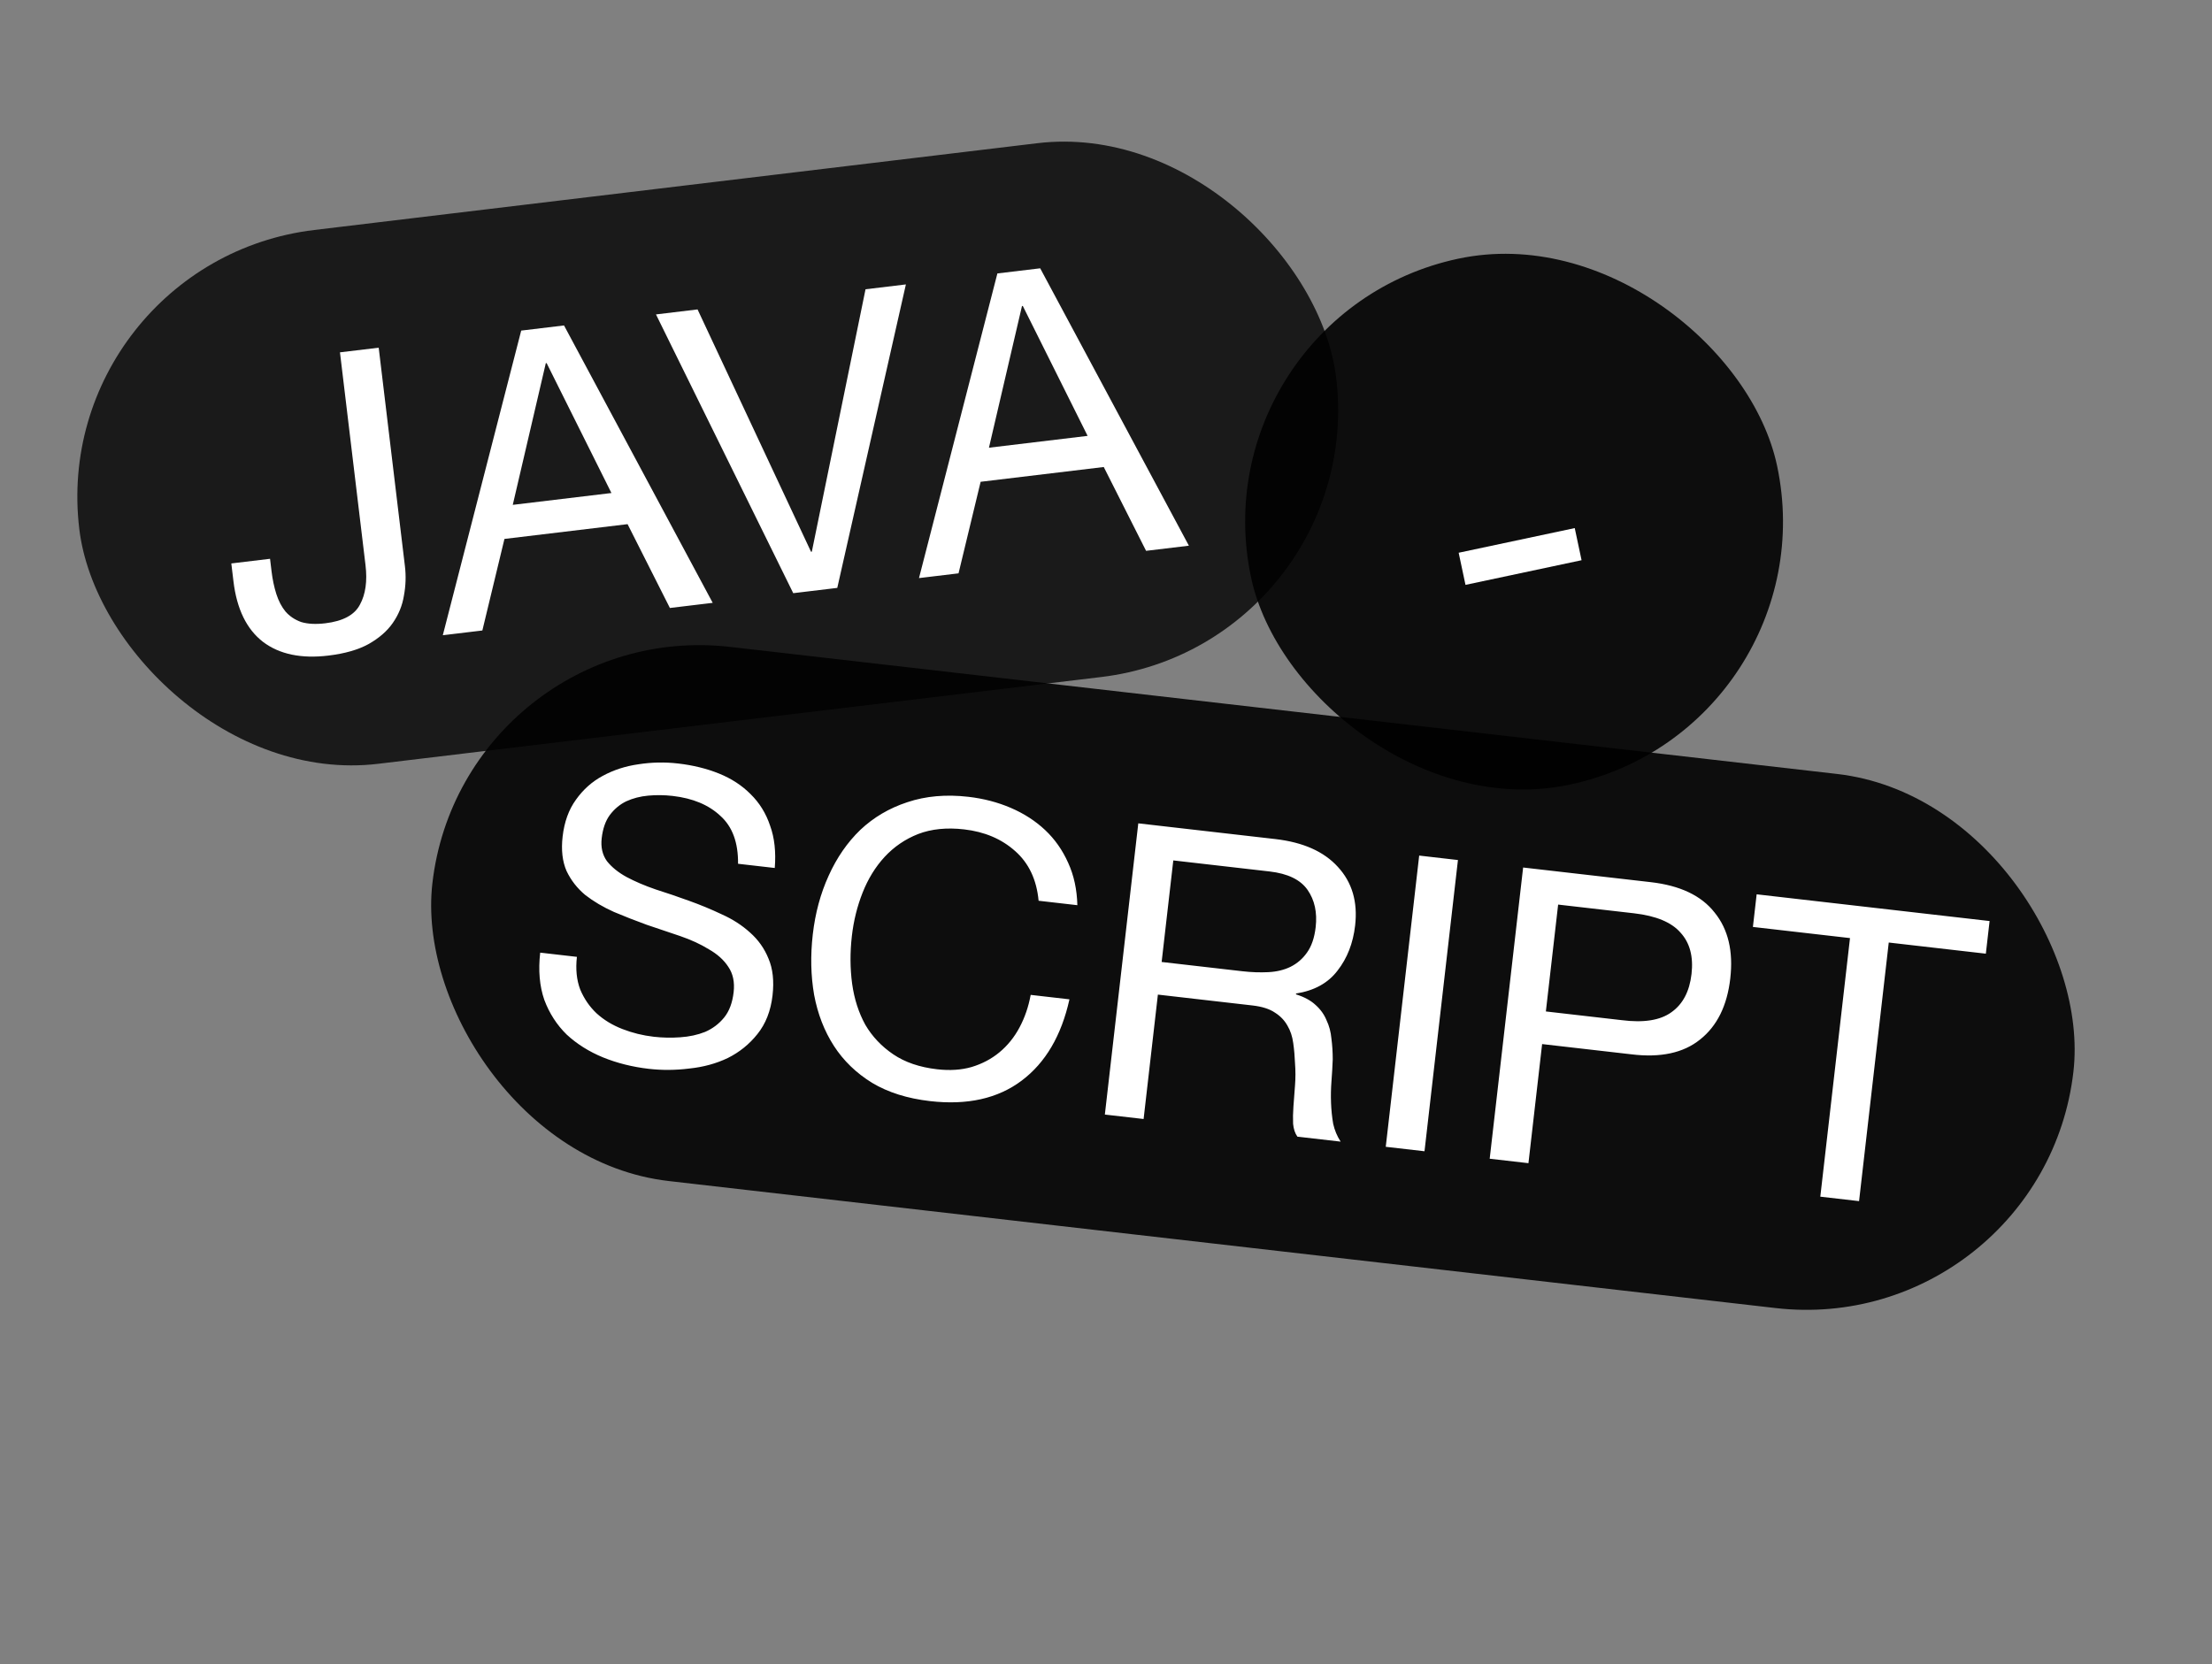 <svg width="905" height="681" viewBox="0 0 905 681" fill="none" xmlns="http://www.w3.org/2000/svg">
<rect x="0" y="0" width="905" height="681" fill="#808080" stroke="none"/>
<rect x="189.445" y="252.183" width="675.811" height="220" rx="110" transform="rotate(6.548 189.445 252.183)" fill="black" fill-opacity="0.9"/>
<path d="M301.959 353.462C302.053 344.792 299.646 338.259 294.739 333.863C289.957 329.368 283.449 326.648 275.215 325.703C271.877 325.32 268.556 325.277 265.252 325.574C261.949 325.871 258.928 326.652 256.19 327.916C253.563 329.192 251.318 331.077 249.454 333.568C247.713 335.961 246.62 339.105 246.173 343C245.751 346.672 246.463 349.797 248.309 352.376C250.279 354.857 252.961 357.025 256.356 358.881C259.862 360.749 263.838 362.445 268.285 363.97C272.745 365.384 277.248 366.916 281.793 368.565C286.45 370.227 290.97 372.098 295.353 374.18C299.749 376.15 303.581 378.619 306.848 381.587C310.226 384.568 312.748 388.127 314.416 392.264C316.194 396.414 316.745 401.437 316.068 407.334C315.34 413.677 313.267 418.963 309.85 423.193C306.558 427.324 302.52 430.581 297.737 432.963C292.967 435.234 287.73 436.662 282.026 437.247C276.421 437.957 270.892 437.998 265.44 437.373C258.763 436.606 252.517 435.044 246.7 432.685C240.994 430.339 236.052 427.235 231.873 423.373C227.818 419.413 224.756 414.665 222.686 409.129C220.74 403.494 220.182 397.06 221.012 389.828L236.033 391.552C235.458 396.559 235.906 401.007 237.376 404.896C238.97 408.687 241.191 411.929 244.038 414.624C246.997 417.331 250.526 419.483 254.627 421.081C258.727 422.679 263.003 423.734 267.454 424.245C271.015 424.653 274.613 424.728 278.251 424.469C281.999 424.223 285.409 423.487 288.481 422.262C291.566 420.925 294.158 418.968 296.258 416.39C298.357 413.813 299.656 410.355 300.154 406.015C300.627 401.898 299.897 398.432 297.966 395.618C296.145 392.816 293.489 390.425 289.996 388.446C286.627 386.368 282.719 384.567 278.271 383.042C273.824 381.516 269.266 379.979 264.596 378.428C260.051 376.779 255.574 375.025 251.165 373.166C246.769 371.196 242.863 368.887 239.446 366.24C236.154 363.495 233.599 360.214 231.783 356.398C230.09 352.483 229.557 347.8 230.183 342.348C230.872 336.339 232.69 331.306 235.636 327.247C238.595 323.077 242.237 319.832 246.562 317.51C251.011 315.089 255.871 313.505 261.143 312.758C266.539 311.911 271.963 311.801 277.415 312.427C283.535 313.13 289.126 314.504 294.19 316.551C299.254 318.598 303.554 321.403 307.091 324.965C310.739 328.541 313.401 332.848 315.077 337.888C316.877 342.83 317.512 348.596 316.981 355.186L301.959 353.462ZM424.926 368.592C424.116 359.931 420.894 353.136 415.26 348.205C409.736 343.287 402.802 340.349 394.457 339.391C387.336 338.573 381.063 339.206 375.638 341.289C370.324 343.385 365.736 346.522 361.875 350.701C358.137 354.781 355.157 359.625 352.935 365.232C350.713 370.839 349.245 376.759 348.529 382.99C347.75 389.777 347.788 396.32 348.643 402.619C349.511 408.806 351.297 414.366 354 419.298C356.827 424.132 360.647 428.178 365.459 431.436C370.27 434.694 376.237 436.732 383.358 437.55C388.588 438.15 393.301 437.846 397.499 436.636C401.82 435.329 405.6 433.339 408.837 430.666C412.199 427.896 414.958 424.492 417.112 420.455C419.266 416.419 420.791 411.972 421.687 407.114L437.543 408.934C434.261 423.777 427.746 434.866 417.998 442.202C408.249 449.539 395.753 452.332 380.509 450.582C371.274 449.522 363.386 447.038 356.845 443.13C350.317 439.112 345.091 434.059 341.167 427.972C337.244 421.884 334.548 414.924 333.08 407.089C331.723 399.267 331.543 391.017 332.539 382.338C333.536 373.659 335.692 365.677 339.008 358.391C342.338 350.995 346.665 344.727 351.989 339.589C357.425 334.464 363.834 330.69 371.214 328.268C378.718 325.747 387.033 325.01 396.157 326.058C402.388 326.773 408.189 328.285 413.561 330.592C418.933 332.9 423.603 335.916 427.573 339.641C431.542 343.366 434.692 347.843 437.023 353.071C439.366 358.187 440.619 363.968 440.781 370.412L424.926 368.592ZM465.71 336.917L521.79 343.354C533.139 344.657 541.666 348.454 547.37 354.746C553.185 361.05 555.537 369.042 554.425 378.723C553.595 385.955 551.198 392.106 547.234 397.175C543.381 402.257 537.724 405.384 530.261 406.557L530.223 406.891C533.596 407.954 536.25 409.386 538.185 411.187C540.232 413 541.739 415.089 542.708 417.455C543.8 419.723 544.471 422.224 544.721 424.958C545.082 427.705 545.264 430.544 545.265 433.475C545.156 436.394 544.984 439.362 544.751 442.379C544.517 445.396 544.457 448.376 544.57 451.321C544.683 454.265 544.975 457.117 545.448 459.877C546.044 462.538 547.062 464.966 548.501 467.16L530.809 465.129C529.837 463.778 529.25 462.019 529.047 459.854C528.956 457.702 529.002 455.339 529.184 452.767C529.38 450.084 529.594 447.234 529.828 444.217C530.061 441.2 530.066 438.213 529.842 435.256C529.729 432.312 529.485 429.522 529.111 426.886C528.75 424.139 527.955 421.737 526.726 419.679C525.509 417.51 523.796 415.735 521.588 414.354C519.391 412.862 516.346 411.893 512.452 411.446L473.73 407.001L467.886 457.906L452.03 456.086L465.71 336.917ZM508.31 397.442C511.982 397.863 515.518 397.988 518.92 397.814C522.322 397.641 525.337 396.916 527.963 395.639C530.714 394.264 532.966 392.324 534.719 389.82C536.596 387.217 537.784 383.746 538.282 379.406C538.972 373.398 537.865 368.31 534.961 364.144C532.057 359.978 526.878 357.467 519.423 356.611L480.033 352.089L475.263 393.648L508.31 397.442ZM580.635 350.109L596.491 351.929L582.811 471.099L566.956 469.279L580.635 350.109ZM632.464 413.892L663.508 417.456C672.508 418.602 679.284 417.519 683.835 414.209C688.498 410.911 691.238 405.701 692.055 398.58C692.873 391.459 691.378 385.82 687.571 381.662C683.888 377.407 677.541 374.762 668.528 373.727L637.484 370.163L632.464 413.892ZM623.161 354.991L675.402 360.988C687.419 362.367 696.129 366.524 701.534 373.457C707.063 380.292 709.188 389.273 707.911 400.4C706.634 411.527 702.522 419.849 695.575 425.364C688.74 430.893 679.321 432.912 667.316 431.421L630.931 427.244L625.337 475.98L609.481 474.16L623.161 354.991ZM756.893 383.871L717.17 379.311L718.703 365.958L814.005 376.898L812.472 390.251L772.749 385.691L760.602 491.508L744.746 489.688L756.893 383.871Z" fill="white"/>
<rect x="489" y="128.73" width="220" height="220" rx="110" transform="rotate(-11.997 489 128.73)" fill="black" fill-opacity="0.9"/>
<path d="M596.786 226.189L644.277 216.097L647.071 229.243L599.579 239.335L596.786 226.189Z" fill="white"/>
<rect x="19.327" y="107.227" width="517.94" height="220" rx="110" transform="rotate(-6.845 19.327 107.227)" fill="black" fill-opacity="0.8"/>
<path d="M165.669 231.684C166.149 235.687 166.011 239.708 165.255 243.747C164.611 247.772 163.085 251.509 160.679 254.956C158.37 258.279 155.05 261.159 150.717 263.597C146.483 265.91 141.03 267.467 134.357 268.268C123.237 269.603 114.328 267.739 107.629 262.677C100.916 257.504 96.879 249.247 95.518 237.904L94.637 230.565L110.483 228.663L111.084 233.667C111.498 237.114 112.156 240.25 113.059 243.074C113.962 245.899 115.208 248.288 116.796 250.24C118.495 252.18 120.641 253.614 123.235 254.544C125.926 255.349 129.217 255.517 133.109 255.05C140.338 254.183 145.052 251.643 147.254 247.43C149.567 243.205 150.33 237.811 149.542 231.25L139.091 144.179L154.937 142.277L165.669 231.684ZM209.79 206.591L250.156 201.745L223.639 148.583L223.306 148.623L209.79 206.591ZM213.244 135.279L230.758 133.176L291.591 246.688L274.077 248.79L256.762 214.489L206.387 220.535L197.348 258L181.168 259.942L213.244 135.279ZM342.556 240.57L324.541 242.733L268.379 128.661L285.393 126.619L331.814 225.785L332.147 225.745L354.115 118.37L370.629 116.388L342.556 240.57ZM404.61 183.206L444.976 178.361L418.46 125.198L418.126 125.238L404.61 183.206ZM408.064 111.894L425.578 109.792L486.412 223.303L468.897 225.405L451.582 191.104L401.208 197.151L392.168 234.615L375.988 236.557L408.064 111.894Z" fill="white"/>
</svg>
